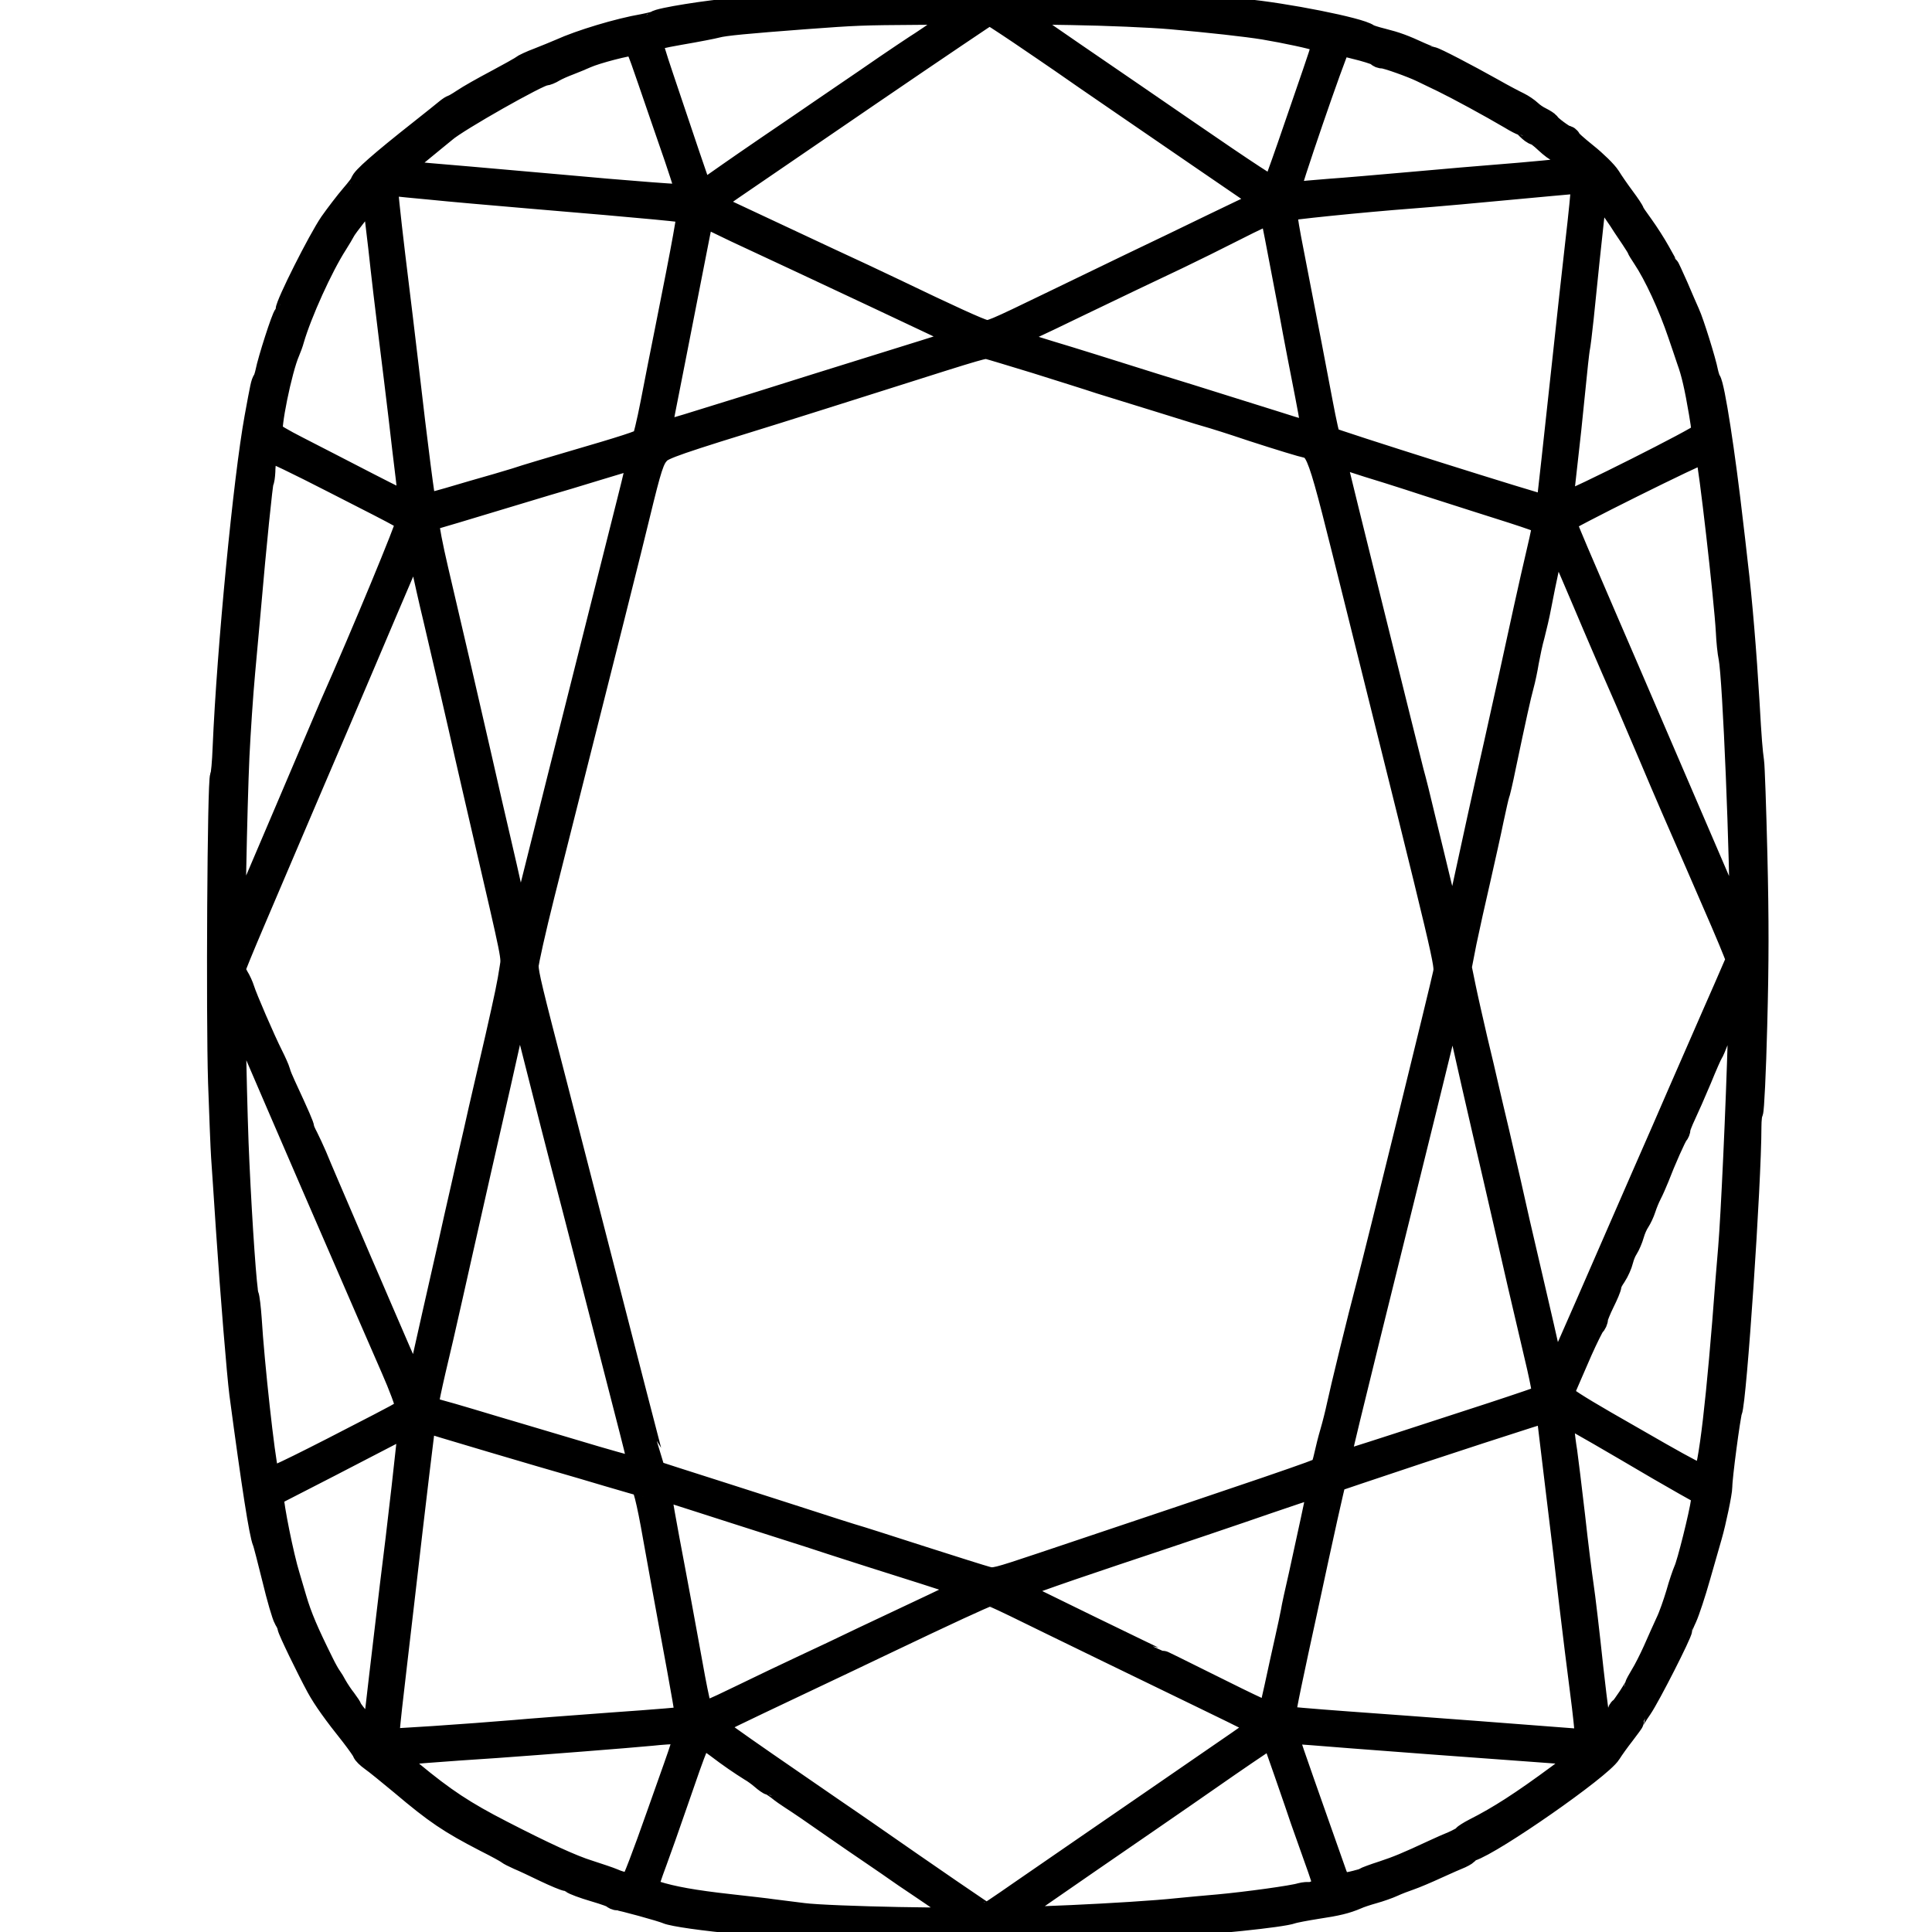 <svg width="35" height="35" viewBox="0 0 35 35" fill="none" xmlns="http://www.w3.org/2000/svg">
<g clip-path="url(#clip0_400_45)">
<path d="M15.55 0.006C15.463 0.013 15.025 0.044 14.578 0.075C14.13 0.103 13.73 0.141 13.692 0.159C13.654 0.176 13.491 0.197 13.328 0.211C12.862 0.245 11.939 0.391 11.904 0.44C11.894 0.45 11.786 0.478 11.661 0.502C11.213 0.579 10.526 0.787 10.168 0.95C10.081 0.988 9.901 1.061 9.769 1.113C9.637 1.162 9.505 1.224 9.474 1.249C9.446 1.273 9.234 1.391 9.005 1.513C8.776 1.634 8.512 1.783 8.415 1.849C8.321 1.912 8.23 1.964 8.217 1.964C8.206 1.964 8.158 1.995 8.112 2.033C8.071 2.068 7.862 2.235 7.651 2.402C6.925 2.974 6.592 3.27 6.592 3.329C6.592 3.346 6.508 3.457 6.408 3.572C6.307 3.69 6.137 3.912 6.029 4.065C5.821 4.37 5.238 5.526 5.238 5.638C5.238 5.679 5.224 5.721 5.203 5.731C5.168 5.752 4.915 6.537 4.873 6.756C4.859 6.822 4.835 6.891 4.821 6.912C4.793 6.95 4.783 6.999 4.678 7.572C4.477 8.669 4.178 11.752 4.102 13.544C4.092 13.811 4.071 14.047 4.054 14.068C4.005 14.127 3.981 18.405 4.019 19.602C4.04 20.203 4.064 20.814 4.074 20.957C4.085 21.099 4.123 21.686 4.161 22.259C4.241 23.46 4.359 24.891 4.404 25.245C4.63 26.939 4.762 27.776 4.821 27.918C4.838 27.956 4.915 28.262 4.998 28.595C5.078 28.929 5.172 29.252 5.206 29.311C5.244 29.37 5.272 29.439 5.272 29.46C5.272 29.505 5.612 30.206 5.793 30.54C5.911 30.755 6.092 31.009 6.411 31.408C6.529 31.561 6.626 31.7 6.626 31.717C6.626 31.734 6.689 31.797 6.762 31.849C6.838 31.901 7.074 32.095 7.293 32.276C7.925 32.811 8.171 32.974 8.814 33.307C9.015 33.408 9.199 33.508 9.22 33.529C9.244 33.547 9.331 33.592 9.411 33.627C9.494 33.661 9.71 33.762 9.894 33.852C10.078 33.939 10.251 34.012 10.283 34.012C10.314 34.012 10.359 34.033 10.383 34.057C10.408 34.081 10.585 34.147 10.776 34.203C10.966 34.258 11.13 34.318 11.133 34.331C11.14 34.345 11.168 34.359 11.196 34.359C11.258 34.359 12.005 34.564 12.095 34.606C12.199 34.651 12.744 34.731 13.432 34.793C13.765 34.828 14.071 34.866 14.109 34.88C14.147 34.897 14.414 34.932 14.699 34.956C15.498 35.026 19.22 35.008 20.029 34.932C20.362 34.901 20.768 34.866 20.932 34.856C21.939 34.8 23.216 34.668 23.397 34.602C23.445 34.585 23.647 34.547 23.848 34.515C24.216 34.46 24.372 34.422 24.56 34.342C24.619 34.314 24.758 34.269 24.869 34.238C24.984 34.206 25.14 34.151 25.216 34.116C25.296 34.078 25.435 34.026 25.525 33.995C25.619 33.963 25.838 33.87 26.011 33.79C26.188 33.71 26.383 33.623 26.445 33.599C26.504 33.571 26.556 33.54 26.556 33.522C26.556 33.508 26.588 33.484 26.629 33.474C27.025 33.349 28.97 31.991 29.129 31.731C29.174 31.658 29.286 31.502 29.376 31.387C29.466 31.269 29.543 31.165 29.543 31.154C29.543 31.144 29.608 31.036 29.692 30.915C29.838 30.7 30.411 29.575 30.411 29.502C30.411 29.481 30.449 29.384 30.497 29.283C30.543 29.182 30.654 28.849 30.74 28.543C30.827 28.238 30.921 27.908 30.949 27.814C31.022 27.561 31.133 27.029 31.133 26.929C31.129 26.779 31.282 25.63 31.313 25.557C31.393 25.37 31.66 21.422 31.66 20.415C31.66 20.283 31.674 20.158 31.692 20.137C31.709 20.12 31.744 19.419 31.765 18.578C31.796 17.412 31.796 16.679 31.768 15.488C31.747 14.627 31.72 13.87 31.709 13.804C31.681 13.606 31.664 13.401 31.626 12.728C31.574 11.842 31.494 10.87 31.414 10.21C31.379 9.905 31.345 9.592 31.334 9.516C31.185 8.207 30.997 6.999 30.931 6.912C30.918 6.891 30.893 6.822 30.879 6.756C30.841 6.554 30.619 5.846 30.549 5.697C30.515 5.62 30.418 5.401 30.338 5.21C30.254 5.02 30.178 4.856 30.168 4.846C30.154 4.836 30.088 4.721 30.015 4.586C29.942 4.454 29.806 4.242 29.713 4.113C29.619 3.985 29.543 3.874 29.543 3.86C29.543 3.846 29.47 3.735 29.379 3.613C29.286 3.488 29.168 3.318 29.115 3.231C29.06 3.145 28.879 2.967 28.706 2.829C28.536 2.693 28.397 2.568 28.397 2.551C28.397 2.533 28.379 2.52 28.358 2.52C28.317 2.52 28.039 2.315 28.022 2.27C28.015 2.256 27.956 2.218 27.893 2.186C27.827 2.155 27.741 2.096 27.695 2.051C27.65 2.009 27.56 1.947 27.494 1.915C27.428 1.884 27.209 1.77 27.008 1.655C26.556 1.402 25.97 1.096 25.928 1.096C25.914 1.096 25.817 1.058 25.716 1.013C25.414 0.874 25.282 0.825 25.036 0.763C24.907 0.731 24.786 0.693 24.765 0.676C24.629 0.568 23.268 0.297 22.511 0.228C22.265 0.204 22.029 0.172 21.991 0.159C21.952 0.141 21.616 0.1 21.244 0.068C20.702 0.023 20.074 0.009 18.137 0.002C16.8 -0.001 15.637 -0.001 15.55 0.006ZM17.196 0.481C16.97 0.638 16.709 0.815 16.619 0.87C16.529 0.929 16.289 1.089 16.081 1.231C15.876 1.374 15.498 1.631 15.244 1.804C14.991 1.978 14.713 2.165 14.63 2.224C14.546 2.28 14.241 2.492 13.946 2.69C13.654 2.891 13.338 3.106 13.241 3.176C13.147 3.242 12.984 3.356 12.88 3.429C12.775 3.502 12.689 3.558 12.685 3.554C12.678 3.547 12.564 3.214 12.428 2.815C12.293 2.412 12.081 1.783 11.956 1.412C11.831 1.044 11.734 0.721 11.741 0.7C11.751 0.676 12.005 0.617 12.307 0.565C12.612 0.513 12.914 0.454 12.98 0.436C13.116 0.398 13.529 0.36 14.578 0.28C15.515 0.211 15.585 0.207 16.675 0.2L17.612 0.193L17.196 0.481ZM18.494 0.561C18.793 0.763 19.137 0.999 19.258 1.082C19.38 1.169 19.904 1.53 20.421 1.884C20.942 2.242 21.577 2.676 21.834 2.853C22.091 3.03 22.449 3.273 22.626 3.395C22.8 3.516 22.945 3.624 22.945 3.641C22.945 3.655 22.88 3.697 22.8 3.731C22.716 3.77 22.355 3.94 21.991 4.117C21.63 4.294 20.956 4.617 20.498 4.836C20.039 5.058 19.407 5.363 19.091 5.516C17.98 6.054 17.946 6.068 17.828 6.04C17.727 6.02 17.178 5.77 16.175 5.287C15.789 5.103 15.456 4.947 15.012 4.742C14.64 4.568 13.105 3.849 12.973 3.787C12.9 3.749 12.841 3.704 12.841 3.683C12.841 3.665 13.019 3.527 13.234 3.381C13.446 3.235 14.585 2.457 15.758 1.655C16.932 0.853 17.907 0.197 17.921 0.193C17.939 0.193 18.195 0.36 18.494 0.561ZM21.209 0.28C21.928 0.343 22.574 0.415 22.904 0.468C23.296 0.534 23.817 0.645 23.876 0.679C23.907 0.697 23.959 0.718 23.991 0.724C24.039 0.742 24.018 0.825 23.845 1.329C23.737 1.648 23.525 2.256 23.383 2.672C23.237 3.092 23.109 3.447 23.091 3.464C23.067 3.488 22.584 3.172 21.459 2.398C21.32 2.301 20.907 2.02 20.539 1.766C19.643 1.155 19.081 0.766 18.623 0.45L18.241 0.186L19.404 0.204C20.043 0.214 20.855 0.249 21.209 0.28ZM11.8 1.443C11.928 1.815 12.144 2.447 12.283 2.846C12.418 3.245 12.522 3.579 12.512 3.589C12.494 3.61 11.359 3.523 10.081 3.405C9.776 3.377 9.064 3.315 8.501 3.266C7.265 3.162 7.112 3.148 7.112 3.113C7.112 3.103 7.296 2.943 7.519 2.763C7.741 2.582 7.974 2.388 8.04 2.336C8.258 2.145 9.744 1.304 9.859 1.304C9.887 1.304 9.956 1.277 10.012 1.242C10.071 1.207 10.196 1.152 10.29 1.117C10.387 1.079 10.526 1.023 10.602 0.988C10.786 0.905 11.376 0.752 11.484 0.759C11.56 0.766 11.588 0.822 11.8 1.443ZM24.692 0.856C24.859 0.902 24.994 0.95 24.994 0.964C24.994 0.981 25.025 0.992 25.06 0.992C25.133 0.992 25.598 1.159 25.775 1.245C25.834 1.273 26.004 1.356 26.157 1.429C26.428 1.561 27.018 1.881 27.383 2.096C27.483 2.158 27.581 2.207 27.595 2.207C27.612 2.207 27.661 2.245 27.706 2.294C27.751 2.339 27.806 2.381 27.827 2.381C27.852 2.381 27.945 2.45 28.036 2.537C28.129 2.624 28.223 2.693 28.247 2.693C28.268 2.693 28.31 2.724 28.338 2.766C28.366 2.804 28.456 2.884 28.536 2.943C28.616 3.002 28.668 3.061 28.65 3.079C28.636 3.092 28.129 3.145 27.529 3.197C26.928 3.245 26.015 3.322 25.497 3.37C24.984 3.415 24.348 3.471 24.091 3.488C23.834 3.509 23.55 3.533 23.459 3.544C23.327 3.561 23.293 3.554 23.293 3.513C23.293 3.405 24.136 0.95 24.213 0.829C24.247 0.78 24.293 0.752 24.327 0.763C24.359 0.77 24.522 0.815 24.692 0.856ZM28.709 3.37C28.709 3.44 28.664 3.905 28.605 4.405C28.549 4.905 28.445 5.829 28.379 6.46C28.31 7.089 28.216 7.95 28.171 8.37C28.122 8.79 28.084 9.155 28.084 9.176C28.084 9.2 28.049 9.221 28.008 9.221C27.924 9.221 24.095 8.013 24.046 7.971C24.029 7.957 23.963 7.658 23.897 7.308C23.789 6.738 23.681 6.165 23.324 4.329C23.268 4.033 23.234 3.78 23.247 3.766C23.275 3.738 24.675 3.596 25.584 3.527C26.004 3.495 26.626 3.44 28.102 3.301C28.369 3.277 28.616 3.256 28.65 3.252C28.695 3.249 28.709 3.277 28.709 3.37ZM7.824 3.37C8.13 3.402 8.918 3.471 9.578 3.527C11.807 3.714 12.477 3.78 12.505 3.804C12.533 3.829 12.432 4.391 12.112 5.992C12.036 6.363 11.921 6.957 11.852 7.311C11.783 7.665 11.71 7.971 11.685 7.992C11.633 8.04 11.324 8.141 10.359 8.422C9.96 8.54 9.592 8.648 9.543 8.665C9.494 8.683 9.262 8.756 9.022 8.825C8.783 8.891 8.387 9.009 8.137 9.082C7.89 9.155 7.675 9.203 7.665 9.193C7.64 9.169 7.498 8.061 7.338 6.669C7.29 6.249 7.178 5.329 7.092 4.627C7.008 3.926 6.946 3.336 6.956 3.318C6.967 3.301 7.043 3.294 7.123 3.301C7.203 3.311 7.519 3.342 7.824 3.37ZM29.247 3.763C29.345 3.901 29.438 4.044 29.456 4.075C29.477 4.106 29.543 4.207 29.605 4.297C29.664 4.388 29.716 4.467 29.716 4.478C29.716 4.488 29.761 4.561 29.817 4.645C30.025 4.957 30.286 5.52 30.463 6.044C30.515 6.197 30.588 6.408 30.622 6.513C30.706 6.742 30.765 7.002 30.845 7.474C30.897 7.78 30.9 7.839 30.858 7.898C30.803 7.978 28.584 9.092 28.338 9.169C28.237 9.197 28.237 9.183 28.327 8.405C28.366 8.078 28.428 7.495 28.466 7.103C28.504 6.71 28.543 6.356 28.553 6.311C28.563 6.266 28.595 6.016 28.622 5.756C28.789 4.103 28.862 3.464 28.886 3.395L28.918 3.315L28.997 3.412C29.039 3.464 29.154 3.624 29.247 3.763ZM6.921 4.481C6.97 4.94 7.057 5.672 7.112 6.113C7.168 6.551 7.244 7.193 7.286 7.537C7.324 7.881 7.387 8.394 7.421 8.676C7.453 8.957 7.474 9.197 7.463 9.203C7.456 9.214 7.081 9.03 6.63 8.797C6.178 8.565 5.609 8.269 5.362 8.144C5.116 8.019 4.897 7.891 4.88 7.86C4.821 7.769 5.043 6.679 5.185 6.356C5.21 6.297 5.248 6.197 5.265 6.131C5.404 5.655 5.786 4.811 6.053 4.395C6.109 4.308 6.172 4.2 6.196 4.155C6.244 4.065 6.553 3.676 6.692 3.53L6.779 3.44L6.803 3.544C6.817 3.603 6.869 4.023 6.921 4.481ZM23.164 4.297C23.216 4.572 23.331 5.169 23.418 5.627C23.501 6.085 23.636 6.78 23.713 7.169C23.789 7.558 23.841 7.884 23.834 7.894C23.814 7.912 23.529 7.839 23.084 7.693C22.921 7.641 22.508 7.513 22.164 7.405C21.82 7.297 21.258 7.12 20.914 7.016C20.57 6.908 20.064 6.749 19.786 6.662C19.508 6.575 19.157 6.467 19.005 6.422C18.852 6.377 18.595 6.294 18.435 6.242L18.143 6.145L18.539 5.957C18.758 5.856 19.209 5.641 19.543 5.478C20.317 5.106 20.73 4.908 21.31 4.634C21.564 4.513 22.043 4.276 22.369 4.11C22.695 3.943 22.987 3.808 23.018 3.808C23.06 3.804 23.091 3.912 23.164 4.297ZM12.793 3.87C12.81 3.888 13.06 4.009 13.345 4.145C14.793 4.818 17.31 6.002 17.435 6.068C17.578 6.141 17.578 6.141 17.494 6.172C17.411 6.204 16.289 6.554 15.637 6.756C15.466 6.808 15.091 6.926 14.803 7.016C13.966 7.28 13.591 7.398 12.466 7.745C12.171 7.835 11.925 7.901 11.918 7.891C11.908 7.881 11.939 7.672 11.987 7.429C12.036 7.183 12.123 6.745 12.178 6.46C12.234 6.172 12.369 5.485 12.477 4.933C12.585 4.377 12.678 3.905 12.689 3.881C12.703 3.832 12.744 3.825 12.793 3.87ZM18.779 6.519C19.209 6.655 19.734 6.818 19.942 6.888C20.154 6.954 20.466 7.051 20.637 7.103C20.81 7.155 21.137 7.259 21.366 7.329C21.595 7.401 21.876 7.488 21.991 7.519C22.105 7.554 22.293 7.613 22.407 7.651C22.765 7.773 23.372 7.964 23.57 8.019C23.939 8.12 23.872 7.94 24.626 10.96C26.268 17.55 26.244 17.45 26.209 17.641C26.171 17.839 24.973 22.717 24.817 23.3C24.664 23.873 24.338 25.213 24.282 25.481C24.254 25.613 24.202 25.821 24.164 25.95C24.126 26.078 24.077 26.273 24.053 26.384C24.029 26.495 23.994 26.606 23.973 26.634C23.939 26.675 22.994 26.998 18.893 28.373C18.053 28.654 18.012 28.665 17.869 28.627C17.786 28.606 17.258 28.439 16.696 28.259C16.133 28.078 15.55 27.89 15.404 27.849C15.255 27.804 14.966 27.71 14.762 27.644C14.553 27.578 13.817 27.338 13.119 27.116C12.421 26.894 11.848 26.71 11.845 26.706C11.838 26.7 11.203 24.241 10.793 22.641C10.605 21.908 10.355 20.943 10.029 19.672C9.581 17.946 9.508 17.651 9.508 17.498C9.508 17.422 9.64 16.835 9.8 16.196C11.026 11.339 11.376 9.947 11.526 9.325C11.741 8.44 11.786 8.301 11.901 8.176C11.994 8.072 12.251 7.985 14.074 7.422C14.355 7.332 15.303 7.037 16.018 6.808C17.814 6.238 17.814 6.238 17.911 6.259C17.959 6.269 18.348 6.388 18.779 6.519ZM6.05 8.683C7.505 9.426 7.408 9.37 7.418 9.467C7.425 9.533 6.623 11.474 6.036 12.797C5.984 12.922 5.623 13.766 5.238 14.672C4.359 16.738 4.227 17.047 4.206 17.068C4.178 17.092 4.227 14.606 4.269 13.7C4.29 13.269 4.335 12.582 4.373 12.172C4.411 11.762 4.456 11.245 4.477 11.026C4.578 9.856 4.692 8.749 4.71 8.717C4.724 8.697 4.734 8.62 4.738 8.544C4.738 8.467 4.751 8.339 4.765 8.256C4.786 8.141 4.807 8.11 4.863 8.11C4.901 8.11 5.435 8.367 6.05 8.683ZM30.966 8.235C31.018 8.37 31.303 10.863 31.334 11.443C31.341 11.606 31.362 11.815 31.383 11.912C31.456 12.276 31.591 15.55 31.588 16.877V17.12L31.431 16.755C31.345 16.554 31.206 16.235 31.126 16.044C30.956 15.651 29.997 13.422 29.438 12.12C29.23 11.641 28.89 10.849 28.678 10.356C28.466 9.867 28.293 9.447 28.293 9.429C28.293 9.384 30.782 8.148 30.872 8.144C30.907 8.144 30.949 8.183 30.966 8.235ZM11.418 9.124C10.29 13.596 9.789 15.599 9.64 16.2C9.546 16.592 9.456 16.925 9.439 16.943C9.404 16.978 9.376 16.884 9.23 16.217C9.171 15.95 9.071 15.505 9.005 15.228C8.939 14.95 8.783 14.269 8.658 13.717C8.418 12.662 8.168 11.589 7.873 10.328C7.776 9.915 7.703 9.533 7.71 9.481C7.717 9.412 7.744 9.374 7.807 9.356C7.856 9.342 8.05 9.283 8.241 9.228C8.585 9.124 9.248 8.926 9.89 8.731C10.071 8.679 10.477 8.558 10.793 8.46C11.508 8.242 11.605 8.217 11.619 8.252C11.626 8.269 11.536 8.662 11.418 9.124ZM24.543 8.318C24.647 8.353 24.921 8.44 25.15 8.509C25.379 8.582 25.699 8.683 25.862 8.738C26.025 8.79 26.414 8.915 26.73 9.016C27.866 9.374 27.997 9.422 28.008 9.474C28.015 9.502 27.97 9.724 27.911 9.971C27.852 10.217 27.744 10.7 27.668 11.044C27.515 11.752 27.306 12.7 27.129 13.492C26.938 14.328 26.709 15.384 26.536 16.183C26.449 16.582 26.366 16.925 26.348 16.943C26.299 16.991 26.254 16.936 26.227 16.8C26.216 16.728 26.136 16.387 26.049 16.044C25.966 15.7 25.834 15.151 25.754 14.828C25.678 14.502 25.584 14.127 25.546 13.995C25.484 13.759 24.175 8.481 24.143 8.332C24.116 8.197 24.175 8.193 24.543 8.318ZM28.515 10.374C28.657 10.703 28.834 11.124 28.911 11.304C28.987 11.485 29.14 11.835 29.247 12.085C29.438 12.519 29.515 12.693 29.935 13.682C30.213 14.342 30.449 14.884 30.775 15.627C31.168 16.526 31.379 17.019 31.456 17.217L31.522 17.384L31.293 17.912C31.164 18.203 30.977 18.634 30.872 18.873C30.529 19.655 30.352 20.064 30.168 20.488C30.067 20.717 29.904 21.092 29.803 21.321C29.702 21.55 29.494 22.026 29.341 22.38C29.06 23.029 28.487 24.338 28.282 24.8C28.22 24.939 28.161 25.054 28.15 25.054C28.14 25.054 28.081 24.825 28.018 24.54C27.956 24.259 27.848 23.793 27.782 23.509C27.497 22.293 27.39 21.818 27.303 21.425C27.251 21.196 27.157 20.79 27.095 20.523C27.032 20.255 26.945 19.894 26.907 19.724C26.869 19.55 26.775 19.155 26.699 18.839C26.626 18.523 26.529 18.099 26.487 17.894L26.411 17.523L26.501 17.061C26.553 16.808 26.668 16.294 26.754 15.922C26.838 15.55 26.949 15.057 26.994 14.832C27.043 14.603 27.088 14.405 27.095 14.391C27.105 14.377 27.161 14.141 27.216 13.867C27.397 13.005 27.487 12.596 27.539 12.408C27.567 12.308 27.608 12.113 27.629 11.981C27.654 11.846 27.699 11.627 27.737 11.495C27.772 11.36 27.827 11.127 27.855 10.974C27.924 10.599 28.119 9.703 28.14 9.637C28.164 9.568 28.199 9.634 28.515 10.374ZM7.682 10.165C7.734 10.419 7.838 10.884 7.915 11.2C8.078 11.891 8.373 13.162 8.484 13.665C8.529 13.867 8.671 14.474 8.796 15.019C9.355 17.432 9.335 17.318 9.3 17.54C9.255 17.835 9.213 18.037 9.04 18.8C8.953 19.175 8.852 19.613 8.814 19.776C8.776 19.939 8.699 20.273 8.644 20.523C8.585 20.769 8.484 21.224 8.415 21.53C8.345 21.835 8.244 22.28 8.192 22.519C8.137 22.759 8.005 23.342 7.897 23.821C7.79 24.297 7.675 24.811 7.644 24.96C7.609 25.109 7.567 25.231 7.546 25.234C7.515 25.234 7.428 25.043 6.835 23.665C6.717 23.387 6.564 23.037 6.498 22.884C6.432 22.731 6.342 22.519 6.297 22.415C6.199 22.186 6.053 21.846 5.88 21.443C5.81 21.28 5.717 21.061 5.675 20.957C5.63 20.852 5.56 20.703 5.522 20.627C5.481 20.55 5.446 20.471 5.446 20.45C5.446 20.412 5.369 20.235 5.116 19.689C5.071 19.592 5.022 19.477 5.012 19.429C4.998 19.38 4.939 19.248 4.883 19.137C4.741 18.856 4.408 18.085 4.366 17.943C4.345 17.877 4.3 17.776 4.262 17.717C4.227 17.655 4.196 17.585 4.196 17.557C4.196 17.533 4.356 17.144 4.55 16.689C4.741 16.238 4.967 15.714 5.047 15.523C5.29 14.953 5.991 13.311 6.064 13.144C6.102 13.057 6.331 12.519 6.574 11.947C6.817 11.374 7.106 10.693 7.217 10.436C7.328 10.179 7.442 9.908 7.47 9.835C7.501 9.766 7.54 9.707 7.553 9.707C7.571 9.707 7.626 9.915 7.682 10.165ZM31.553 18.717C31.515 20.068 31.424 22.033 31.376 22.606C31.355 22.852 31.334 23.12 31.327 23.196C31.168 25.342 31.015 26.651 30.91 26.755C30.841 26.825 30.751 26.776 29.056 25.8C28.553 25.509 28.31 25.352 28.272 25.293C28.261 25.273 28.289 25.168 28.338 25.061C28.386 24.953 28.504 24.675 28.605 24.446C28.706 24.221 28.81 24.012 28.834 23.984C28.862 23.96 28.883 23.912 28.883 23.877C28.883 23.846 28.938 23.71 29.004 23.575C29.07 23.443 29.126 23.311 29.126 23.279C29.126 23.248 29.168 23.162 29.22 23.089C29.268 23.016 29.324 22.891 29.341 22.818C29.358 22.745 29.4 22.641 29.435 22.592C29.466 22.543 29.515 22.432 29.539 22.346C29.563 22.259 29.612 22.151 29.647 22.102C29.678 22.054 29.727 21.953 29.751 21.877C29.775 21.8 29.824 21.682 29.858 21.616C29.893 21.55 29.952 21.415 29.99 21.321C30.108 21.012 30.31 20.557 30.345 20.523C30.362 20.505 30.376 20.471 30.376 20.443C30.376 20.415 30.421 20.297 30.477 20.179C30.532 20.064 30.66 19.773 30.761 19.533C30.858 19.294 30.952 19.082 30.966 19.064C30.983 19.044 31.032 18.925 31.081 18.8C31.171 18.561 31.567 17.658 31.577 17.669C31.581 17.672 31.57 18.144 31.553 18.717ZM9.453 18.047C9.467 18.092 9.56 18.464 9.664 18.873C9.942 19.974 10.13 20.717 10.425 21.842C10.567 22.394 10.741 23.068 10.81 23.335C10.88 23.602 11.012 24.116 11.105 24.481C11.199 24.842 11.362 25.481 11.47 25.901C11.578 26.318 11.658 26.665 11.647 26.675C11.637 26.686 11.248 26.581 10.786 26.446C10.321 26.307 9.71 26.127 9.421 26.04C9.137 25.957 8.72 25.832 8.501 25.766C8.283 25.7 8.036 25.63 7.956 25.609C7.793 25.568 7.703 25.495 7.703 25.408C7.703 25.377 7.758 25.113 7.824 24.828C7.894 24.54 8.036 23.925 8.14 23.457C8.244 22.988 8.401 22.3 8.484 21.929C8.567 21.557 8.724 20.87 8.831 20.401C9.053 19.436 9.369 18.009 9.369 17.988C9.369 17.936 9.435 17.985 9.453 18.047ZM4.613 18.925C5.001 19.832 6.418 23.106 6.731 23.821C6.821 24.029 7.008 24.46 7.147 24.776C7.286 25.092 7.401 25.401 7.404 25.463C7.408 25.575 7.401 25.582 6.887 25.849C5.578 26.529 4.977 26.825 4.908 26.825C4.852 26.825 4.828 26.79 4.797 26.675C4.731 26.439 4.54 24.707 4.491 23.891C4.477 23.7 4.456 23.512 4.439 23.474C4.404 23.401 4.321 22.207 4.269 21.078C4.227 20.245 4.182 17.981 4.206 18.005C4.213 18.016 4.397 18.429 4.613 18.925ZM26.543 18.825C26.64 19.262 26.81 20.002 26.918 20.471C27.029 20.939 27.199 21.689 27.303 22.137C27.511 23.05 27.619 23.519 27.793 24.255C27.983 25.05 28.029 25.297 27.994 25.328C27.977 25.342 27.549 25.488 27.043 25.654C24.133 26.602 24.241 26.568 24.209 26.536C24.185 26.516 24.334 25.908 25.393 21.634C25.668 20.526 25.966 19.314 26.056 18.943C26.143 18.571 26.234 18.207 26.251 18.134C26.268 18.061 26.299 18.005 26.324 18.016C26.345 18.023 26.442 18.387 26.543 18.825ZM28.098 25.721C28.112 25.842 28.185 26.439 28.258 27.05C28.334 27.661 28.442 28.568 28.497 29.064C28.556 29.561 28.643 30.269 28.692 30.64C28.741 31.012 28.779 31.377 28.779 31.45V31.585L28.546 31.564C28.119 31.529 25.553 31.335 24.393 31.252C23.765 31.206 23.244 31.161 23.23 31.151C23.202 31.123 23.247 30.887 23.459 29.897C23.556 29.456 23.72 28.693 23.827 28.196C23.935 27.7 24.05 27.179 24.084 27.04L24.143 26.79L24.595 26.637C25.949 26.179 27.959 25.526 28.053 25.509C28.067 25.505 28.084 25.602 28.098 25.721ZM28.987 25.939C29.227 26.078 29.709 26.359 30.063 26.568C30.418 26.773 30.751 26.963 30.806 26.991C30.897 27.04 30.904 27.054 30.883 27.196C30.852 27.439 30.622 28.356 30.567 28.463C30.543 28.519 30.477 28.706 30.428 28.884C30.376 29.057 30.293 29.297 30.237 29.411C30.185 29.526 30.081 29.752 30.011 29.915C29.938 30.078 29.834 30.283 29.779 30.37C29.727 30.456 29.681 30.54 29.681 30.554C29.681 30.588 29.428 30.97 29.397 30.984C29.379 30.991 29.369 31.012 29.369 31.029C29.369 31.071 29.122 31.408 29.049 31.47C29.008 31.505 28.99 31.505 28.963 31.47C28.945 31.446 28.872 30.894 28.799 30.245C28.73 29.595 28.65 28.915 28.622 28.734C28.595 28.554 28.522 27.981 28.466 27.467C28.407 26.95 28.341 26.429 28.324 26.304C28.303 26.179 28.279 25.991 28.272 25.887C28.261 25.783 28.247 25.675 28.241 25.651C28.206 25.554 28.265 25.543 28.407 25.613C28.487 25.654 28.747 25.8 28.987 25.939ZM8.921 26.064C9.578 26.259 10.185 26.436 10.272 26.46C10.359 26.484 10.699 26.585 11.026 26.682C11.355 26.779 11.633 26.859 11.644 26.859C11.699 26.859 11.776 27.148 11.901 27.866C11.98 28.314 12.109 29.009 12.182 29.411C12.421 30.7 12.498 31.14 12.48 31.158C12.47 31.168 11.848 31.22 11.098 31.272C10.348 31.328 9.553 31.387 9.335 31.408C8.519 31.477 6.998 31.581 6.981 31.564C6.97 31.557 6.998 31.262 7.036 30.915C7.078 30.564 7.171 29.731 7.251 29.064C7.474 27.123 7.637 25.769 7.651 25.721C7.661 25.696 7.682 25.682 7.696 25.693C7.713 25.703 8.262 25.87 8.921 26.064ZM7.46 25.838C7.46 25.946 7.255 27.759 7.13 28.734C7.085 29.106 6.998 29.849 6.935 30.384C6.835 31.29 6.803 31.477 6.737 31.477C6.71 31.477 6.314 31.005 6.314 30.97C6.314 30.96 6.269 30.89 6.217 30.821C6.161 30.752 6.088 30.64 6.05 30.575C6.015 30.509 5.967 30.429 5.946 30.401C5.922 30.373 5.856 30.255 5.8 30.14C5.526 29.588 5.404 29.304 5.307 28.974C5.248 28.776 5.192 28.588 5.185 28.561C5.074 28.203 4.89 27.283 4.89 27.106C4.89 27.075 4.925 27.033 4.97 27.016C5.064 26.97 6.748 26.102 7.13 25.901C7.283 25.821 7.418 25.752 7.435 25.752C7.449 25.748 7.46 25.79 7.46 25.838ZM23.952 26.87C23.952 26.901 23.699 28.075 23.595 28.543C23.529 28.828 23.463 29.127 23.452 29.203C23.439 29.279 23.39 29.505 23.345 29.706C23.3 29.908 23.213 30.297 23.154 30.575C23.095 30.849 23.039 31.081 23.032 31.092C23.008 31.113 22.713 30.977 21.838 30.54C21.38 30.311 20.998 30.123 20.987 30.123C20.977 30.123 20.4 29.842 19.699 29.502C19.001 29.158 18.4 28.866 18.362 28.856C18.324 28.842 18.293 28.814 18.293 28.79C18.293 28.762 18.994 28.509 20.178 28.113C21.213 27.769 22.466 27.345 22.963 27.172C23.8 26.887 23.952 26.838 23.952 26.87ZM12.64 27.134C12.991 27.248 13.626 27.45 14.057 27.588C14.487 27.724 14.949 27.873 15.081 27.918C15.216 27.96 15.55 28.071 15.828 28.158C17.366 28.644 17.612 28.724 17.623 28.755C17.626 28.773 17.314 28.936 16.928 29.116C16.543 29.297 15.97 29.568 15.654 29.717C15.338 29.87 14.855 30.099 14.578 30.227C14.3 30.356 13.779 30.606 13.414 30.783C12.932 31.019 12.741 31.095 12.703 31.071C12.647 31.033 12.598 30.825 12.408 29.759C12.338 29.377 12.23 28.783 12.164 28.439C12.015 27.658 11.904 27.036 11.904 26.974C11.904 26.901 11.966 26.915 12.64 27.134ZM18.071 28.894C18.147 28.925 18.574 29.13 19.022 29.352C19.807 29.734 20.084 29.87 21.782 30.693C22.692 31.134 22.911 31.245 22.911 31.269C22.911 31.279 22.702 31.425 22.452 31.599C22.202 31.769 21.602 32.186 21.116 32.519C20.633 32.852 19.987 33.297 19.678 33.508C19.373 33.717 18.845 34.081 18.508 34.314C18.171 34.55 17.883 34.741 17.873 34.741C17.855 34.741 16.796 34.015 15.671 33.231C15.557 33.151 15.282 32.963 15.064 32.814C13.022 31.411 12.828 31.269 12.866 31.234C12.88 31.217 13.505 30.915 14.248 30.564C14.994 30.21 15.782 29.838 16.001 29.731C17.196 29.161 17.73 28.915 17.932 28.838C17.935 28.838 17.998 28.863 18.071 28.894ZM12.46 31.411C12.46 31.453 12.373 31.727 12.265 32.029C12.158 32.328 12.019 32.72 11.956 32.901C11.703 33.62 11.522 34.092 11.484 34.137C11.439 34.193 11.265 34.175 11.088 34.095C11.033 34.071 10.835 34.005 10.654 33.946C10.348 33.852 9.835 33.616 9.074 33.224C8.383 32.87 8.019 32.627 7.435 32.144C6.96 31.752 6.963 31.748 7.71 31.689C8.022 31.665 8.595 31.623 8.987 31.599C9.814 31.54 11.373 31.418 11.8 31.377C11.963 31.359 12.178 31.345 12.279 31.342C12.442 31.338 12.46 31.345 12.46 31.411ZM24.508 31.425C25.223 31.481 26.664 31.588 27.824 31.672C28.692 31.734 28.744 31.741 28.744 31.8C28.744 31.821 28.529 32.002 28.265 32.196C27.602 32.686 27.178 32.96 26.73 33.186C26.643 33.231 26.56 33.283 26.539 33.307C26.522 33.331 26.431 33.38 26.345 33.418C26.258 33.453 26.102 33.522 25.997 33.571C25.491 33.807 25.334 33.87 25.064 33.96C24.9 34.012 24.754 34.068 24.734 34.081C24.716 34.095 24.609 34.127 24.501 34.151C24.251 34.206 24.227 34.189 24.116 33.863C24.067 33.724 23.942 33.37 23.838 33.075C23.404 31.845 23.258 31.425 23.258 31.377C23.258 31.325 23.209 31.321 24.508 31.425ZM23.331 32.106C23.466 32.495 23.598 32.877 23.622 32.953C23.65 33.029 23.758 33.335 23.862 33.63C23.97 33.925 24.056 34.196 24.056 34.227C24.056 34.272 24.029 34.29 23.956 34.29C23.897 34.29 23.841 34.307 23.827 34.328C23.817 34.349 23.775 34.356 23.737 34.349C23.699 34.338 23.63 34.345 23.577 34.359C23.442 34.404 22.584 34.522 22.077 34.568C21.838 34.588 21.505 34.62 21.331 34.637C20.522 34.724 18.081 34.835 18.137 34.783C18.168 34.752 19.189 34.043 20.751 32.97C21.098 32.731 21.758 32.276 22.22 31.953C22.682 31.634 23.067 31.377 23.074 31.384C23.081 31.39 23.195 31.717 23.331 32.106ZM13.015 31.606C13.241 31.779 13.446 31.918 13.619 32.026C13.675 32.057 13.772 32.127 13.831 32.179C13.894 32.234 13.956 32.276 13.97 32.276C13.987 32.276 14.053 32.318 14.123 32.37C14.189 32.425 14.296 32.498 14.355 32.536C14.498 32.627 14.751 32.8 15.168 33.092C15.348 33.217 15.65 33.425 15.841 33.554C16.029 33.682 16.227 33.818 16.279 33.856C16.331 33.894 16.491 34.002 16.63 34.095C16.949 34.307 17.571 34.741 17.616 34.783C17.671 34.838 15.018 34.786 14.543 34.724C14.324 34.696 14.074 34.665 13.987 34.654C13.9 34.64 13.557 34.602 13.223 34.564C12.56 34.491 12.164 34.418 11.869 34.324C11.637 34.252 11.637 34.252 11.838 33.706C11.914 33.502 12.074 33.047 12.196 32.693C12.602 31.515 12.633 31.442 12.72 31.442C12.765 31.442 12.897 31.515 13.015 31.606Z" fill="currentColor" stroke="currentColor" stroke-width="0.5"/>
</g>
<defs>
<clipPath id="clip0_400_45">
<rect width="35" height="35" fill="white"/>
</clipPath>
</defs>
</svg>
